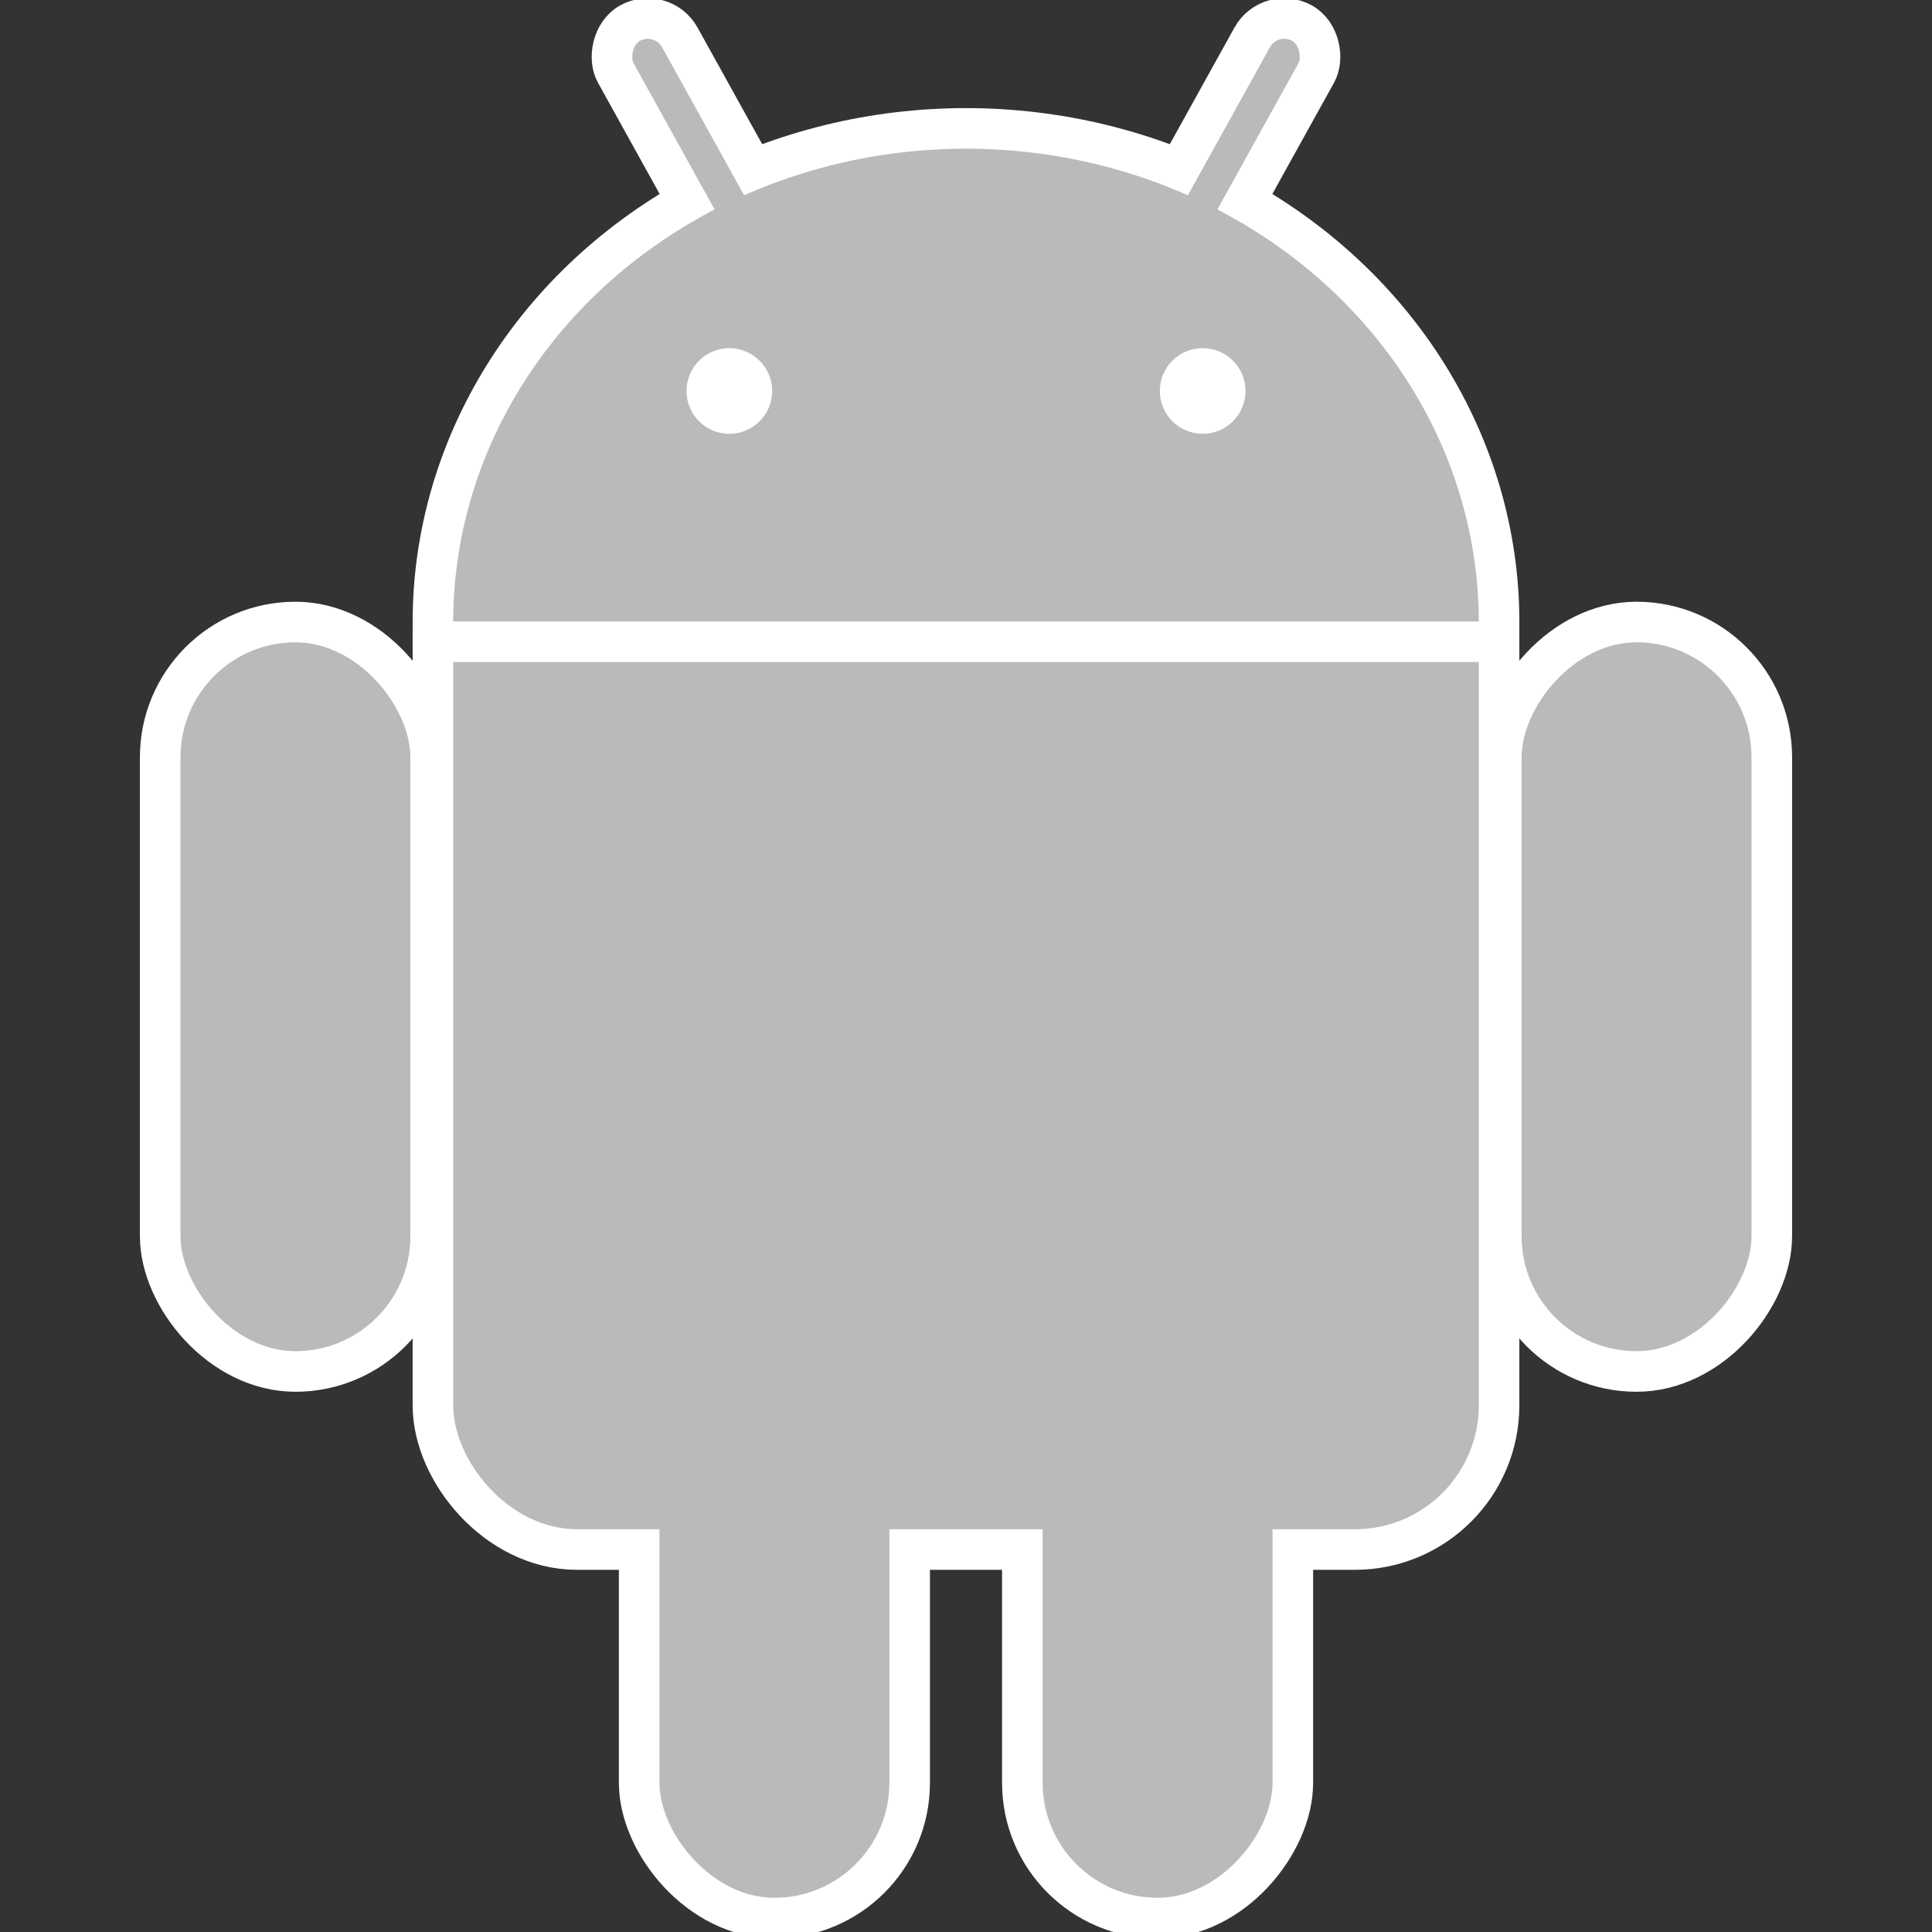 <svg xmlns="http://www.w3.org/2000/svg" id="svg4841" xmlns:xlink="http://www.w3.org/1999/xlink" viewBox="0 0 24 24" version="1.1">
  <rect x="0" y="0" width="24" height="24" fill="#333333" stroke="none"/>
  <g id="layer1">
    <g id="g5783">
      <g id="g5752" fill="#bababa" transform="translate(12 4.857) scale(.07)">
        <use id="use5754" width="100%" height="100%" x="0" y="0" stroke="#ffffff" stroke-width="14.4" xlink:href="#b"/>
        <use id="use5756" width="100%" height="100%" x="0" y="0" transform="scale(-1 1)" xlink:href="#a"/>
        <g id="a" stroke="#ffffff" stroke-width="7.2">
          <rect id="rect5759" width="13" height="86" x="14" y="-86" transform="rotate(29)" rx="6.5"/>
          <rect id="c" width="48" height="133" x="-143" y="41" rx="24"/>
          <use id="use5762" width="100%" height="100%" x="85" y="97" xlink:href="#c"/>
        </g>
        <g id="b">
          <ellipse id="ellipse5765" cx="0" cy="41" ry="84" rx="91"/>
          <rect id="rect5767" width="182" height="182" x="-91" y="20" rx="22"/>
        </g>
      </g>
      <g id="g5769" fill="#ffffff" stroke="#ffffff" stroke-width="7.2" transform="translate(12 4.857) scale(.07)">
        <path id="path5771" d="M-95 44.5H95"/>
        <circle id="circle5773" cx="-42" cy="0" r="4"/>
        <circle id="circle5775" cx="42" cy="0" r="4"/>
      </g>
    </g>
  </g>
  <style id="style5137" type="text/css">
    .st0{fill-rule:evenodd;clip-rule:evenodd;fill:#BABABA;}
  </style>
  <style id="style5642" type="text/css">
    .st0{fill:#FFFFFF;}
  </style>
</svg>
